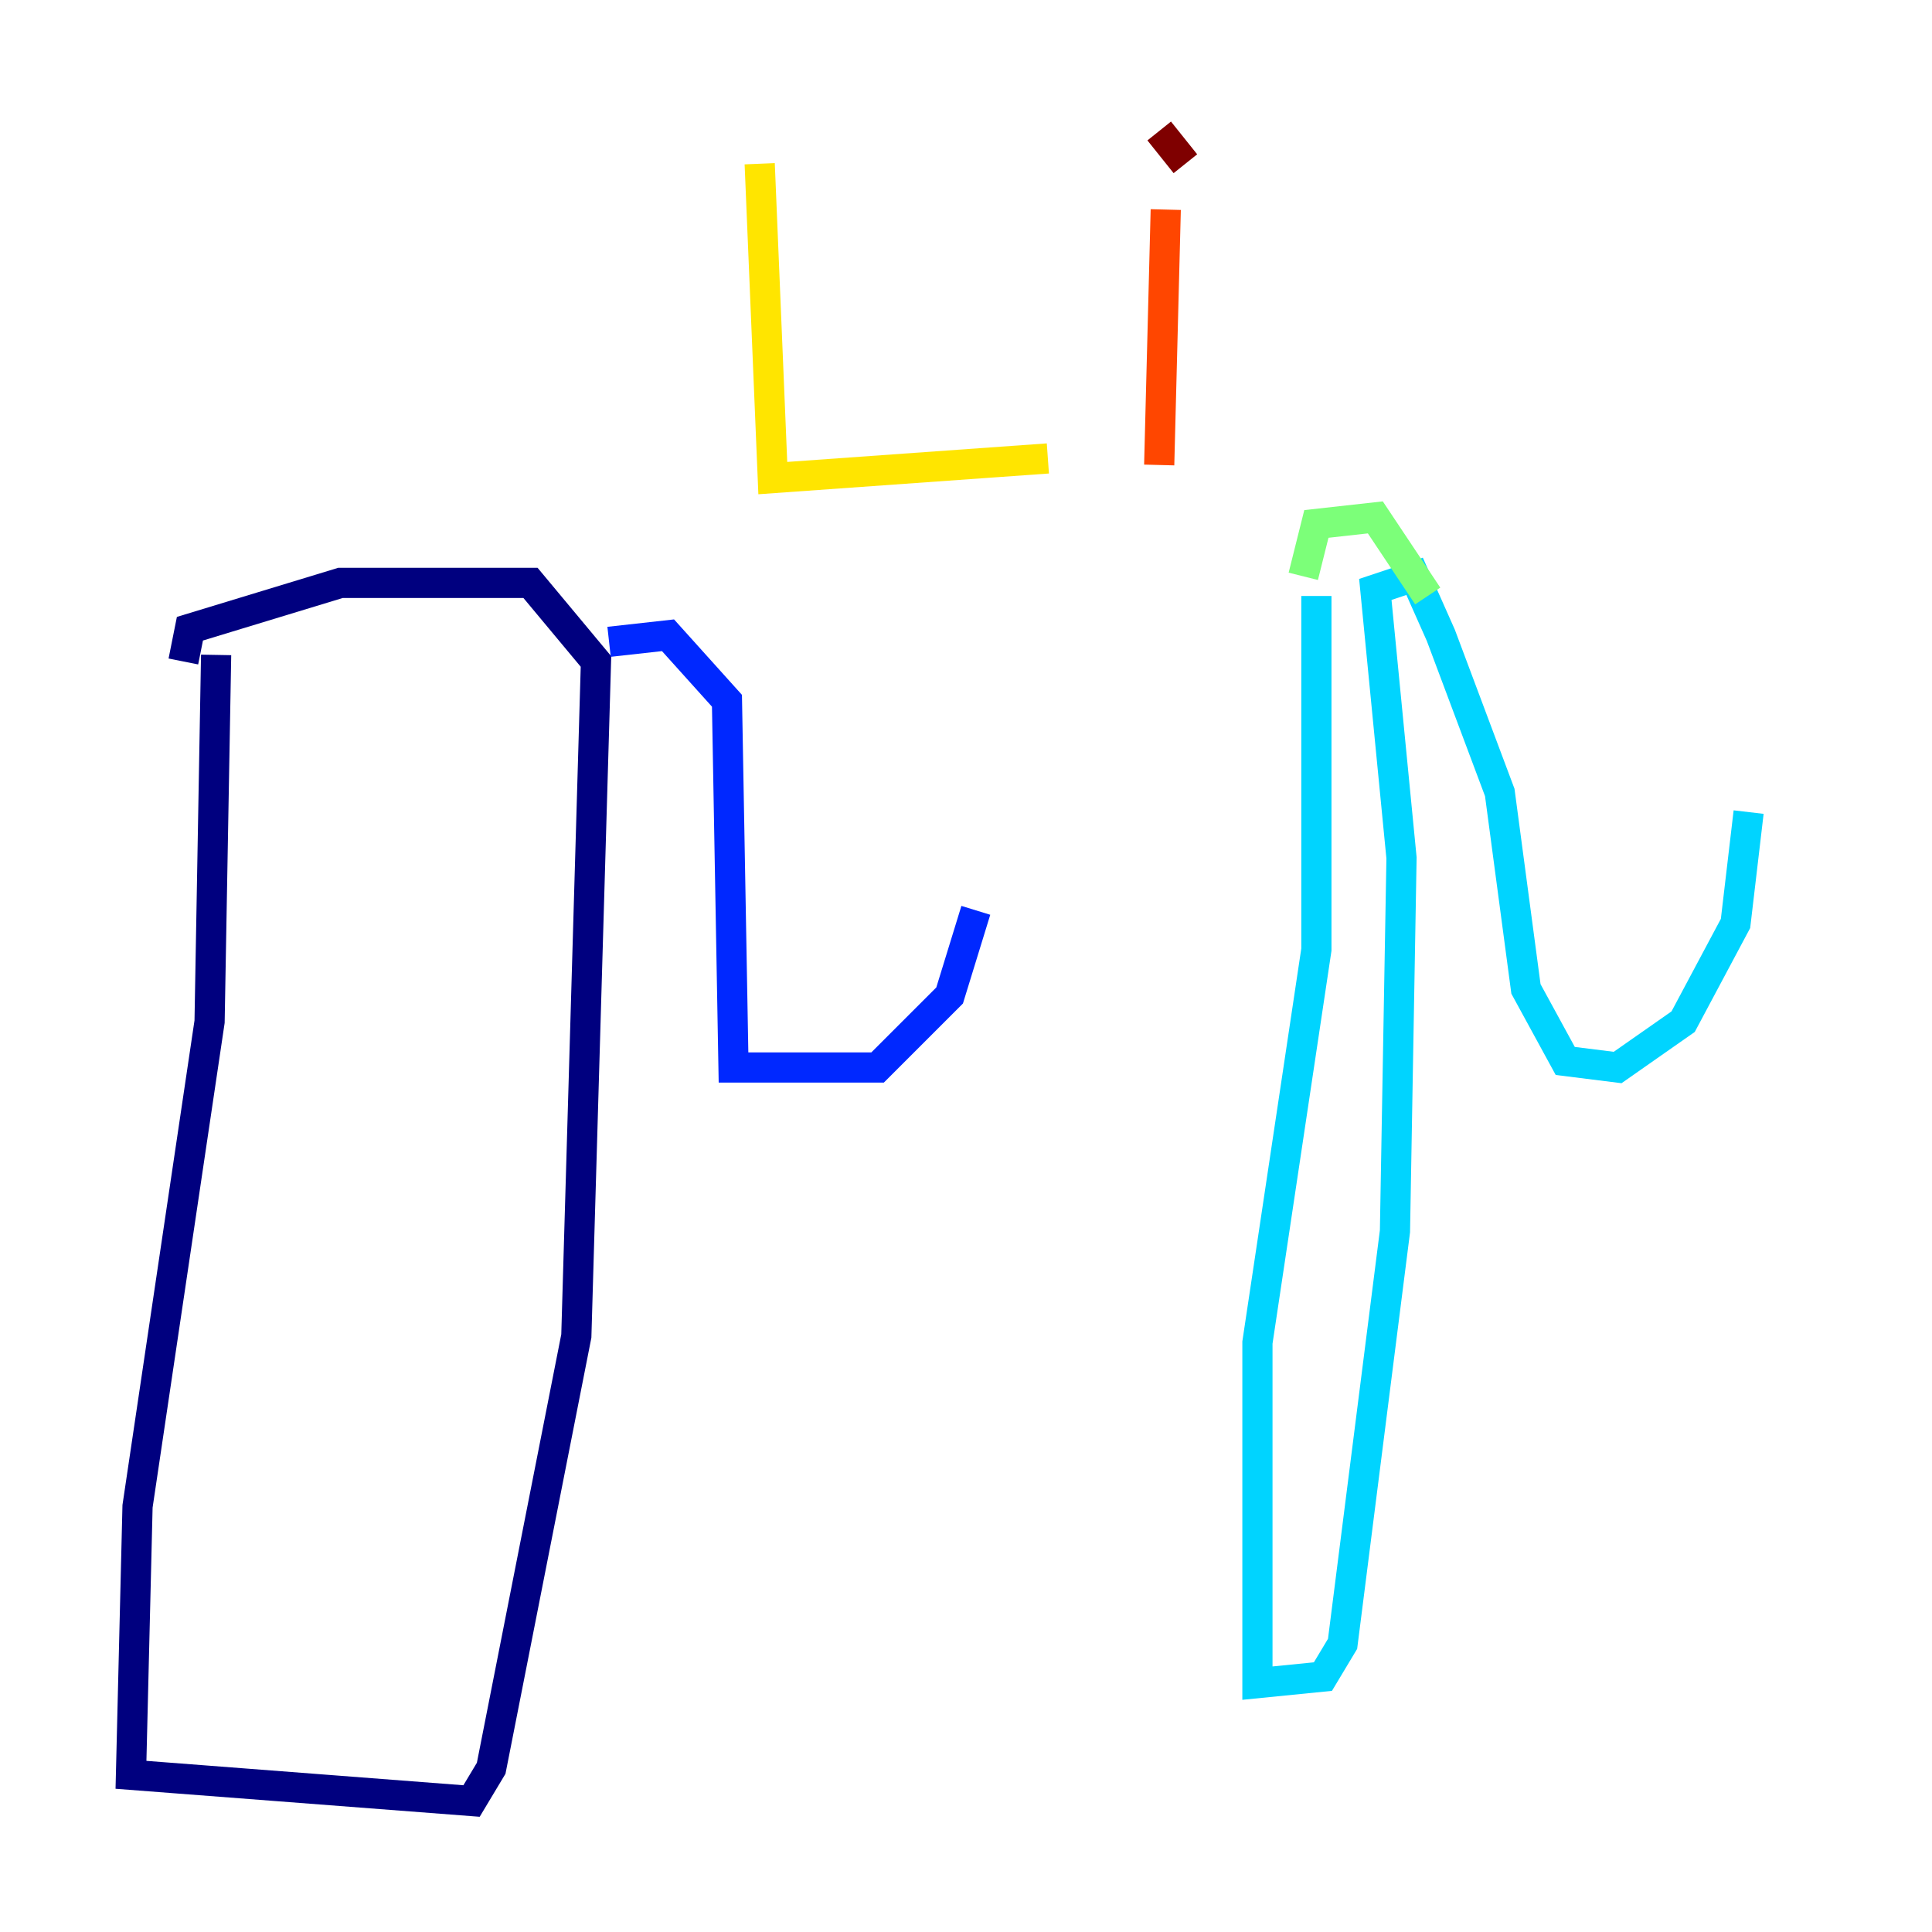 <?xml version="1.0" encoding="utf-8" ?>
<svg baseProfile="tiny" height="128" version="1.2" viewBox="0,0,128,128" width="128" xmlns="http://www.w3.org/2000/svg" xmlns:ev="http://www.w3.org/2001/xml-events" xmlns:xlink="http://www.w3.org/1999/xlink"><defs /><polyline fill="none" points="14.319,43.39 13.885,67.688 9.112,99.797 8.678,117.586 31.241,119.322 32.542,117.153 38.183,88.515 39.485,43.824 35.146,38.617 22.563,38.617 12.583,41.654 12.149,43.824" stroke="#00007f" stroke-width="2" /><polyline fill="none" points="40.352,42.522 44.258,42.088 48.163,46.427 48.597,70.725 58.142,70.725 62.915,65.953 64.651,60.312" stroke="#0028ff" stroke-width="2" /><polyline fill="none" points="87.214,39.485 87.214,62.915 83.308,88.949 83.308,111.512 87.647,111.078 88.949,108.909 92.42,81.573 92.854,56.841 91.119,39.051 93.722,38.183 95.458,42.088 99.363,52.502 101.098,65.519 103.702,70.291 107.173,70.725 111.512,67.688 114.983,61.18 115.851,53.803" stroke="#00d4ff" stroke-width="2" /><polyline fill="none" points="86.346,38.183 87.214,34.712 91.119,34.278 94.59,39.485" stroke="#7cff79" stroke-width="2" /><polyline fill="none" points="50.332,10.848 51.2,31.675 69.424,30.373" stroke="#ffe500" stroke-width="2" /><polyline fill="none" points="77.234,13.885 76.8,30.807" stroke="#ff4600" stroke-width="2" /><polyline fill="none" points="76.8,8.678 78.536,10.848" stroke="#7f0000" stroke-width="2" /></svg>